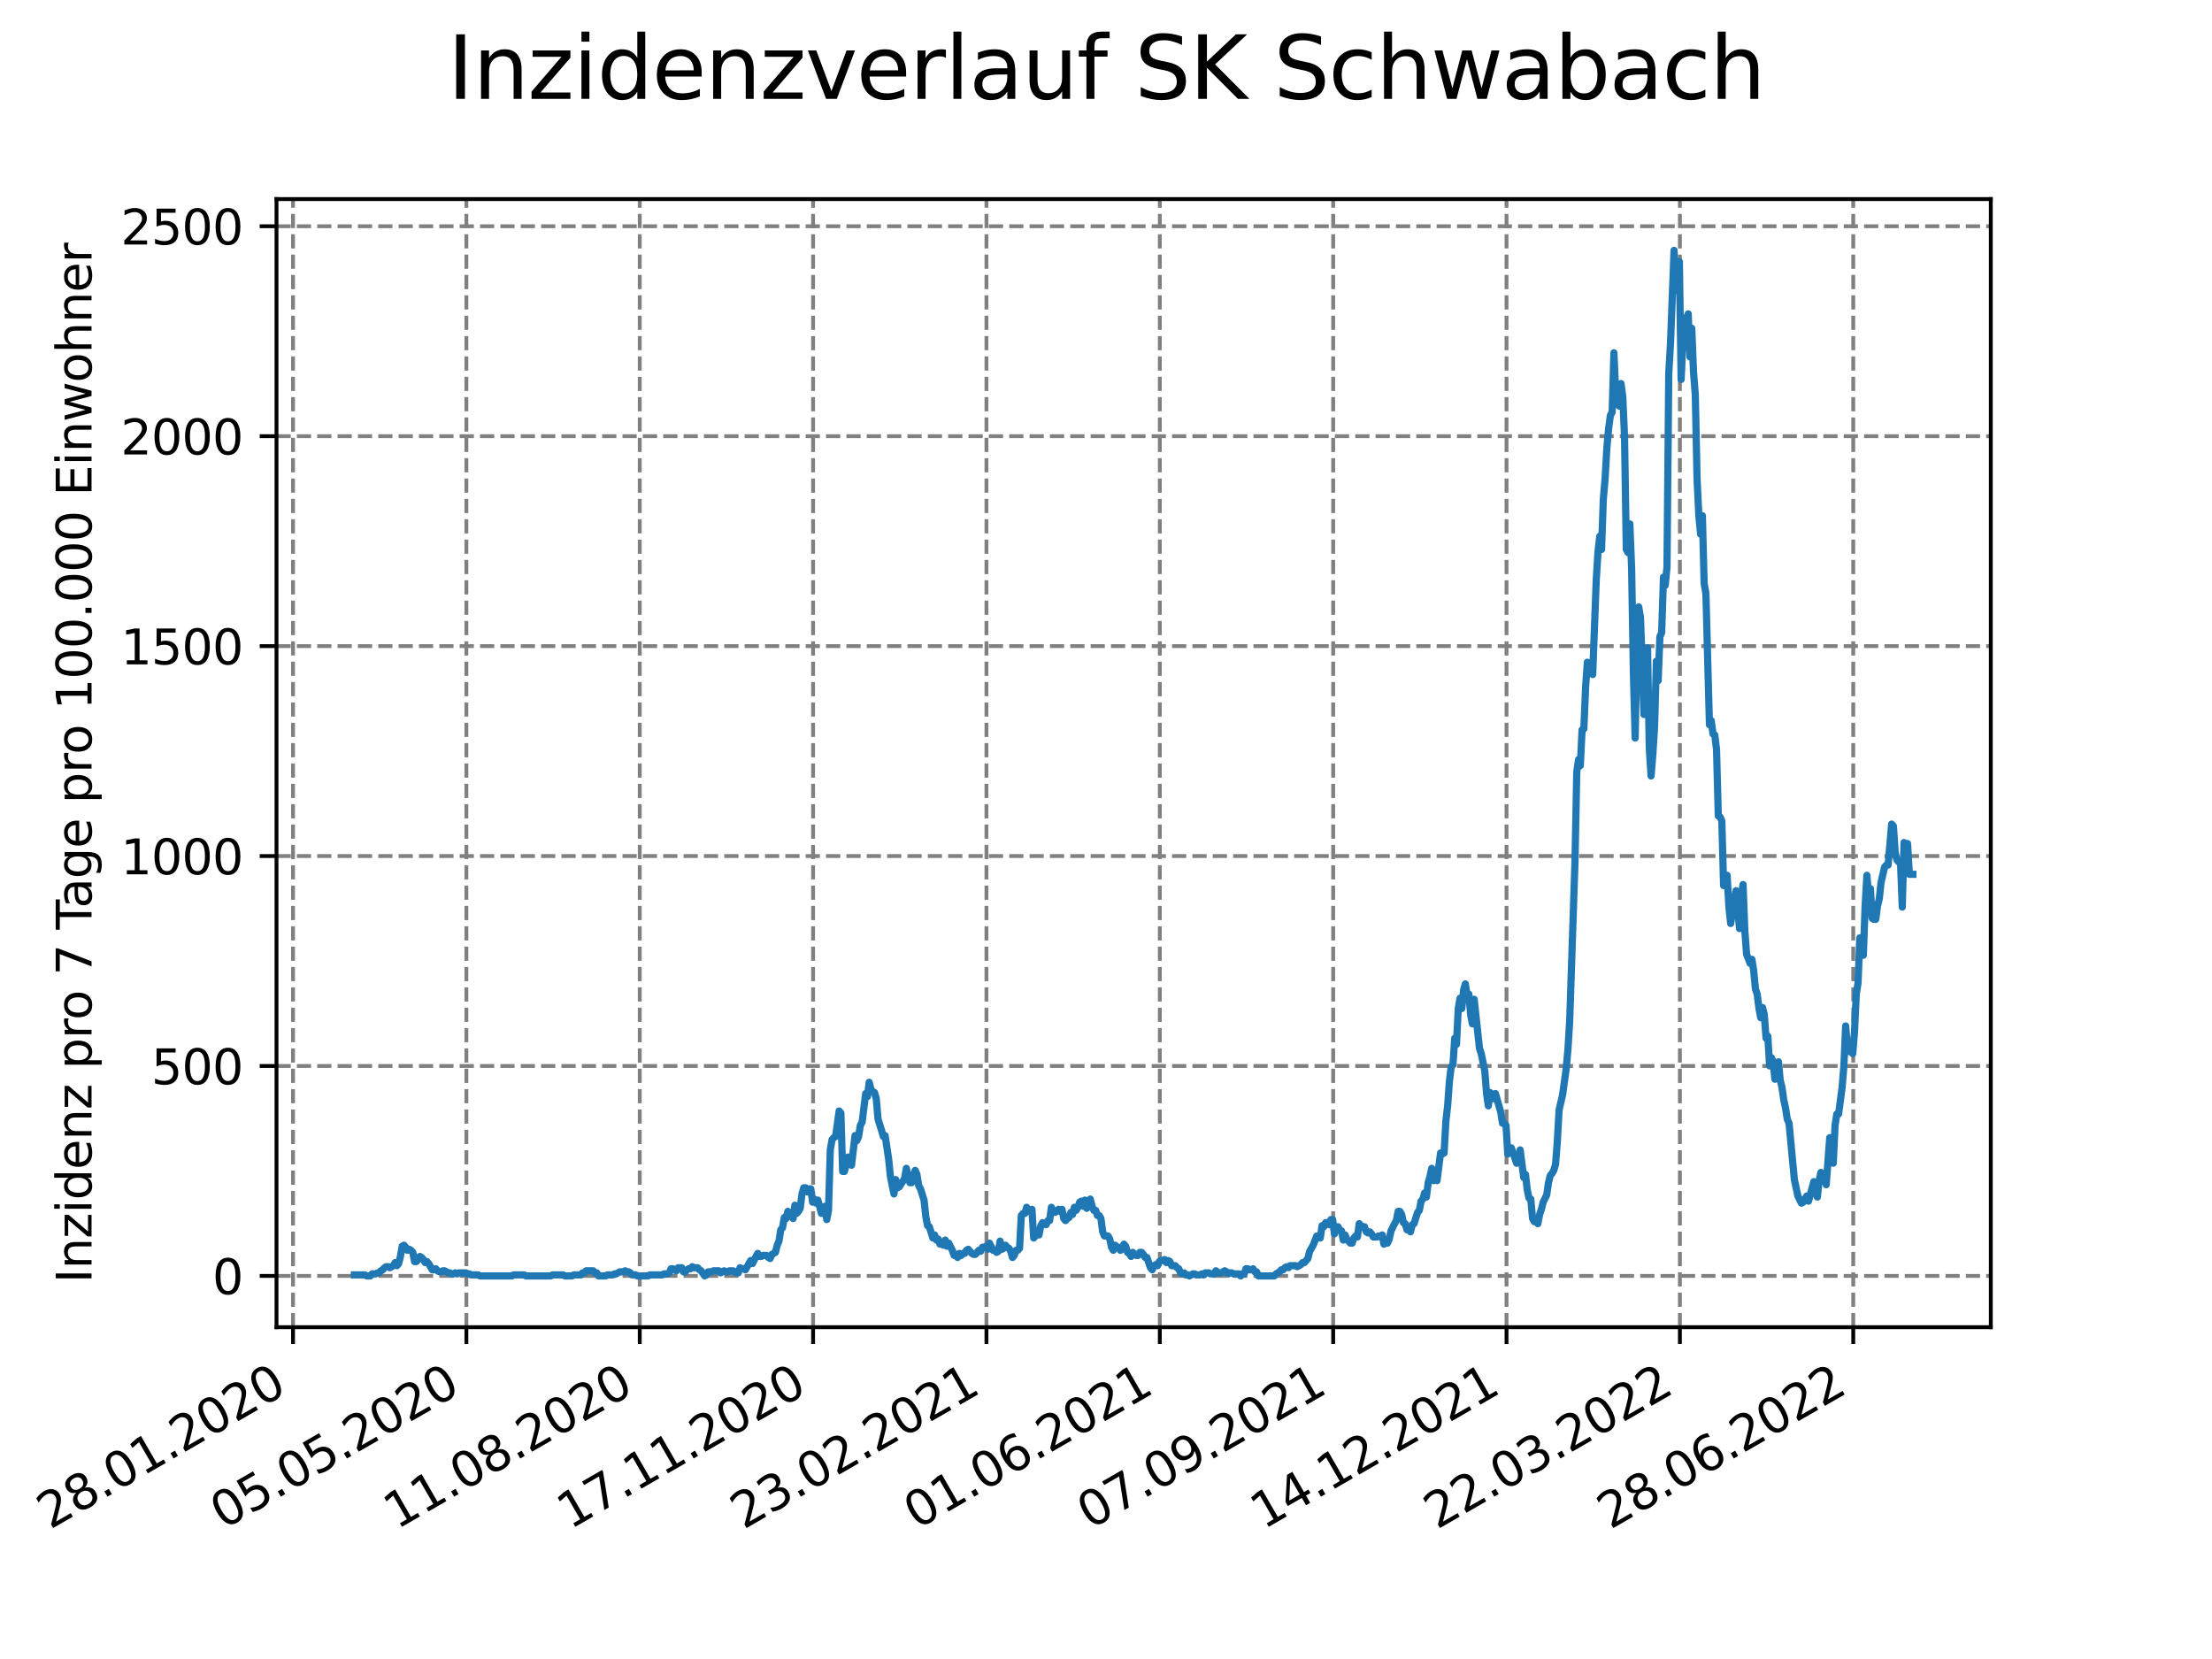 <?xml version="1.0" encoding="utf-8" standalone="no"?>
<!DOCTYPE svg PUBLIC "-//W3C//DTD SVG 1.1//EN"
  "http://www.w3.org/Graphics/SVG/1.1/DTD/svg11.dtd">
<svg xmlns:xlink="http://www.w3.org/1999/xlink" width="460.8pt" height="345.6pt" viewBox="0 0 460.8 345.6" xmlns="http://www.w3.org/2000/svg" version="1.1">
 <defs>
  <style type="text/css">*{stroke-linejoin: round; stroke-linecap: butt}</style>
 </defs>
 <g id="figure_1">
  <g id="patch_1">
   <path d="M 0 345.6 
L 460.8 345.6 
L 460.8 0 
L 0 0 
z
" style="fill: #ffffff"/>
  </g>
  <g id="axes_1">
   <g id="patch_2">
    <path d="M 57.6 276.48 
L 414.72 276.48 
L 414.72 41.472 
L 57.6 41.472 
z
" style="fill: #ffffff"/>
   </g>
   <g id="matplotlib.axis_1">
    <g id="xtick_1">
     <g id="line2d_1">
      <path d="M 61.042 276.48 
L 61.042 41.472 
" clip-path="url(#p83186f45bc)" style="fill: none; stroke-dasharray: 2.96,1.28; stroke-dashoffset: 0; stroke: #808080; stroke-width: 0.8"/>
     </g>
     <g id="line2d_2">
      <defs>
       <path id="m7fc2aa8544" d="M 0 0 
L 0 3.5 
" style="stroke: #000000; stroke-width: 0.8"/>
      </defs>
      <g>
       <use xlink:href="#m7fc2aa8544" x="61.042" y="276.48" style="stroke: #000000; stroke-width: 0.8"/>
      </g>
     </g>
     <g id="text_1">
      <!-- 28.01.2020 -->
      <g transform="translate(10.417 318.689)rotate(-30)scale(0.1 -0.1)">
       <defs>
        <path id="DejaVuSans-32" d="M 1228 531 
L 3431 531 
L 3431 0 
L 469 0 
L 469 531 
Q 828 903 1448 1529 
Q 2069 2156 2228 2338 
Q 2531 2678 2651 2914 
Q 2772 3150 2772 3378 
Q 2772 3750 2511 3984 
Q 2250 4219 1831 4219 
Q 1534 4219 1204 4116 
Q 875 4013 500 3803 
L 500 4441 
Q 881 4594 1212 4672 
Q 1544 4750 1819 4750 
Q 2544 4750 2975 4387 
Q 3406 4025 3406 3419 
Q 3406 3131 3298 2873 
Q 3191 2616 2906 2266 
Q 2828 2175 2409 1742 
Q 1991 1309 1228 531 
z
" transform="scale(0.016)"/>
        <path id="DejaVuSans-38" d="M 2034 2216 
Q 1584 2216 1326 1975 
Q 1069 1734 1069 1313 
Q 1069 891 1326 650 
Q 1584 409 2034 409 
Q 2484 409 2743 651 
Q 3003 894 3003 1313 
Q 3003 1734 2745 1975 
Q 2488 2216 2034 2216 
z
M 1403 2484 
Q 997 2584 770 2862 
Q 544 3141 544 3541 
Q 544 4100 942 4425 
Q 1341 4750 2034 4750 
Q 2731 4750 3128 4425 
Q 3525 4100 3525 3541 
Q 3525 3141 3298 2862 
Q 3072 2584 2669 2484 
Q 3125 2378 3379 2068 
Q 3634 1759 3634 1313 
Q 3634 634 3220 271 
Q 2806 -91 2034 -91 
Q 1263 -91 848 271 
Q 434 634 434 1313 
Q 434 1759 690 2068 
Q 947 2378 1403 2484 
z
M 1172 3481 
Q 1172 3119 1398 2916 
Q 1625 2713 2034 2713 
Q 2441 2713 2670 2916 
Q 2900 3119 2900 3481 
Q 2900 3844 2670 4047 
Q 2441 4250 2034 4250 
Q 1625 4250 1398 4047 
Q 1172 3844 1172 3481 
z
" transform="scale(0.016)"/>
        <path id="DejaVuSans-2e" d="M 684 794 
L 1344 794 
L 1344 0 
L 684 0 
L 684 794 
z
" transform="scale(0.016)"/>
        <path id="DejaVuSans-30" d="M 2034 4250 
Q 1547 4250 1301 3770 
Q 1056 3291 1056 2328 
Q 1056 1369 1301 889 
Q 1547 409 2034 409 
Q 2525 409 2770 889 
Q 3016 1369 3016 2328 
Q 3016 3291 2770 3770 
Q 2525 4250 2034 4250 
z
M 2034 4750 
Q 2819 4750 3233 4129 
Q 3647 3509 3647 2328 
Q 3647 1150 3233 529 
Q 2819 -91 2034 -91 
Q 1250 -91 836 529 
Q 422 1150 422 2328 
Q 422 3509 836 4129 
Q 1250 4750 2034 4750 
z
" transform="scale(0.016)"/>
        <path id="DejaVuSans-31" d="M 794 531 
L 1825 531 
L 1825 4091 
L 703 3866 
L 703 4441 
L 1819 4666 
L 2450 4666 
L 2450 531 
L 3481 531 
L 3481 0 
L 794 0 
L 794 531 
z
" transform="scale(0.016)"/>
       </defs>
       <use xlink:href="#DejaVuSans-32"/>
       <use xlink:href="#DejaVuSans-38" x="63.623"/>
       <use xlink:href="#DejaVuSans-2e" x="127.246"/>
       <use xlink:href="#DejaVuSans-30" x="159.033"/>
       <use xlink:href="#DejaVuSans-31" x="222.656"/>
       <use xlink:href="#DejaVuSans-2e" x="286.279"/>
       <use xlink:href="#DejaVuSans-32" x="318.066"/>
       <use xlink:href="#DejaVuSans-30" x="381.689"/>
       <use xlink:href="#DejaVuSans-32" x="445.312"/>
       <use xlink:href="#DejaVuSans-30" x="508.936"/>
      </g>
     </g>
    </g>
    <g id="xtick_2">
     <g id="line2d_3">
      <path d="M 97.156 276.48 
L 97.156 41.472 
" clip-path="url(#p83186f45bc)" style="fill: none; stroke-dasharray: 2.96,1.28; stroke-dashoffset: 0; stroke: #808080; stroke-width: 0.8"/>
     </g>
     <g id="line2d_4">
      <g>
       <use xlink:href="#m7fc2aa8544" x="97.156" y="276.48" style="stroke: #000000; stroke-width: 0.8"/>
      </g>
     </g>
     <g id="text_2">
      <!-- 05.05.2020 -->
      <g transform="translate(46.531 318.689)rotate(-30)scale(0.1 -0.1)">
       <defs>
        <path id="DejaVuSans-35" d="M 691 4666 
L 3169 4666 
L 3169 4134 
L 1269 4134 
L 1269 2991 
Q 1406 3038 1543 3061 
Q 1681 3084 1819 3084 
Q 2600 3084 3056 2656 
Q 3513 2228 3513 1497 
Q 3513 744 3044 326 
Q 2575 -91 1722 -91 
Q 1428 -91 1123 -41 
Q 819 9 494 109 
L 494 744 
Q 775 591 1075 516 
Q 1375 441 1709 441 
Q 2250 441 2565 725 
Q 2881 1009 2881 1497 
Q 2881 1984 2565 2268 
Q 2250 2553 1709 2553 
Q 1456 2553 1204 2497 
Q 953 2441 691 2322 
L 691 4666 
z
" transform="scale(0.016)"/>
       </defs>
       <use xlink:href="#DejaVuSans-30"/>
       <use xlink:href="#DejaVuSans-35" x="63.623"/>
       <use xlink:href="#DejaVuSans-2e" x="127.246"/>
       <use xlink:href="#DejaVuSans-30" x="159.033"/>
       <use xlink:href="#DejaVuSans-35" x="222.656"/>
       <use xlink:href="#DejaVuSans-2e" x="286.279"/>
       <use xlink:href="#DejaVuSans-32" x="318.066"/>
       <use xlink:href="#DejaVuSans-30" x="381.689"/>
       <use xlink:href="#DejaVuSans-32" x="445.312"/>
       <use xlink:href="#DejaVuSans-30" x="508.936"/>
      </g>
     </g>
    </g>
    <g id="xtick_3">
     <g id="line2d_5">
      <path d="M 133.27 276.48 
L 133.27 41.472 
" clip-path="url(#p83186f45bc)" style="fill: none; stroke-dasharray: 2.96,1.28; stroke-dashoffset: 0; stroke: #808080; stroke-width: 0.8"/>
     </g>
     <g id="line2d_6">
      <g>
       <use xlink:href="#m7fc2aa8544" x="133.27" y="276.48" style="stroke: #000000; stroke-width: 0.8"/>
      </g>
     </g>
     <g id="text_3">
      <!-- 11.08.2020 -->
      <g transform="translate(82.645 318.689)rotate(-30)scale(0.1 -0.1)">
       <use xlink:href="#DejaVuSans-31"/>
       <use xlink:href="#DejaVuSans-31" x="63.623"/>
       <use xlink:href="#DejaVuSans-2e" x="127.246"/>
       <use xlink:href="#DejaVuSans-30" x="159.033"/>
       <use xlink:href="#DejaVuSans-38" x="222.656"/>
       <use xlink:href="#DejaVuSans-2e" x="286.279"/>
       <use xlink:href="#DejaVuSans-32" x="318.066"/>
       <use xlink:href="#DejaVuSans-30" x="381.689"/>
       <use xlink:href="#DejaVuSans-32" x="445.312"/>
       <use xlink:href="#DejaVuSans-30" x="508.936"/>
      </g>
     </g>
    </g>
    <g id="xtick_4">
     <g id="line2d_7">
      <path d="M 169.383 276.48 
L 169.383 41.472 
" clip-path="url(#p83186f45bc)" style="fill: none; stroke-dasharray: 2.96,1.28; stroke-dashoffset: 0; stroke: #808080; stroke-width: 0.8"/>
     </g>
     <g id="line2d_8">
      <g>
       <use xlink:href="#m7fc2aa8544" x="169.383" y="276.48" style="stroke: #000000; stroke-width: 0.8"/>
      </g>
     </g>
     <g id="text_4">
      <!-- 17.11.2020 -->
      <g transform="translate(118.758 318.689)rotate(-30)scale(0.1 -0.1)">
       <defs>
        <path id="DejaVuSans-37" d="M 525 4666 
L 3525 4666 
L 3525 4397 
L 1831 0 
L 1172 0 
L 2766 4134 
L 525 4134 
L 525 4666 
z
" transform="scale(0.016)"/>
       </defs>
       <use xlink:href="#DejaVuSans-31"/>
       <use xlink:href="#DejaVuSans-37" x="63.623"/>
       <use xlink:href="#DejaVuSans-2e" x="127.246"/>
       <use xlink:href="#DejaVuSans-31" x="159.033"/>
       <use xlink:href="#DejaVuSans-31" x="222.656"/>
       <use xlink:href="#DejaVuSans-2e" x="286.279"/>
       <use xlink:href="#DejaVuSans-32" x="318.066"/>
       <use xlink:href="#DejaVuSans-30" x="381.689"/>
       <use xlink:href="#DejaVuSans-32" x="445.312"/>
       <use xlink:href="#DejaVuSans-30" x="508.936"/>
      </g>
     </g>
    </g>
    <g id="xtick_5">
     <g id="line2d_9">
      <path d="M 205.497 276.48 
L 205.497 41.472 
" clip-path="url(#p83186f45bc)" style="fill: none; stroke-dasharray: 2.96,1.28; stroke-dashoffset: 0; stroke: #808080; stroke-width: 0.8"/>
     </g>
     <g id="line2d_10">
      <g>
       <use xlink:href="#m7fc2aa8544" x="205.497" y="276.48" style="stroke: #000000; stroke-width: 0.8"/>
      </g>
     </g>
     <g id="text_5">
      <!-- 23.02.2021 -->
      <g transform="translate(154.872 318.689)rotate(-30)scale(0.1 -0.1)">
       <defs>
        <path id="DejaVuSans-33" d="M 2597 2516 
Q 3050 2419 3304 2112 
Q 3559 1806 3559 1356 
Q 3559 666 3084 287 
Q 2609 -91 1734 -91 
Q 1441 -91 1130 -33 
Q 819 25 488 141 
L 488 750 
Q 750 597 1062 519 
Q 1375 441 1716 441 
Q 2309 441 2620 675 
Q 2931 909 2931 1356 
Q 2931 1769 2642 2001 
Q 2353 2234 1838 2234 
L 1294 2234 
L 1294 2753 
L 1863 2753 
Q 2328 2753 2575 2939 
Q 2822 3125 2822 3475 
Q 2822 3834 2567 4026 
Q 2313 4219 1838 4219 
Q 1578 4219 1281 4162 
Q 984 4106 628 3988 
L 628 4550 
Q 988 4650 1302 4700 
Q 1616 4750 1894 4750 
Q 2613 4750 3031 4423 
Q 3450 4097 3450 3541 
Q 3450 3153 3228 2886 
Q 3006 2619 2597 2516 
z
" transform="scale(0.016)"/>
       </defs>
       <use xlink:href="#DejaVuSans-32"/>
       <use xlink:href="#DejaVuSans-33" x="63.623"/>
       <use xlink:href="#DejaVuSans-2e" x="127.246"/>
       <use xlink:href="#DejaVuSans-30" x="159.033"/>
       <use xlink:href="#DejaVuSans-32" x="222.656"/>
       <use xlink:href="#DejaVuSans-2e" x="286.279"/>
       <use xlink:href="#DejaVuSans-32" x="318.066"/>
       <use xlink:href="#DejaVuSans-30" x="381.689"/>
       <use xlink:href="#DejaVuSans-32" x="445.312"/>
       <use xlink:href="#DejaVuSans-31" x="508.936"/>
      </g>
     </g>
    </g>
    <g id="xtick_6">
     <g id="line2d_11">
      <path d="M 241.611 276.48 
L 241.611 41.472 
" clip-path="url(#p83186f45bc)" style="fill: none; stroke-dasharray: 2.96,1.28; stroke-dashoffset: 0; stroke: #808080; stroke-width: 0.8"/>
     </g>
     <g id="line2d_12">
      <g>
       <use xlink:href="#m7fc2aa8544" x="241.611" y="276.48" style="stroke: #000000; stroke-width: 0.8"/>
      </g>
     </g>
     <g id="text_6">
      <!-- 01.06.2021 -->
      <g transform="translate(190.986 318.689)rotate(-30)scale(0.1 -0.1)">
       <defs>
        <path id="DejaVuSans-36" d="M 2113 2584 
Q 1688 2584 1439 2293 
Q 1191 2003 1191 1497 
Q 1191 994 1439 701 
Q 1688 409 2113 409 
Q 2538 409 2786 701 
Q 3034 994 3034 1497 
Q 3034 2003 2786 2293 
Q 2538 2584 2113 2584 
z
M 3366 4563 
L 3366 3988 
Q 3128 4100 2886 4159 
Q 2644 4219 2406 4219 
Q 1781 4219 1451 3797 
Q 1122 3375 1075 2522 
Q 1259 2794 1537 2939 
Q 1816 3084 2150 3084 
Q 2853 3084 3261 2657 
Q 3669 2231 3669 1497 
Q 3669 778 3244 343 
Q 2819 -91 2113 -91 
Q 1303 -91 875 529 
Q 447 1150 447 2328 
Q 447 3434 972 4092 
Q 1497 4750 2381 4750 
Q 2619 4750 2861 4703 
Q 3103 4656 3366 4563 
z
" transform="scale(0.016)"/>
       </defs>
       <use xlink:href="#DejaVuSans-30"/>
       <use xlink:href="#DejaVuSans-31" x="63.623"/>
       <use xlink:href="#DejaVuSans-2e" x="127.246"/>
       <use xlink:href="#DejaVuSans-30" x="159.033"/>
       <use xlink:href="#DejaVuSans-36" x="222.656"/>
       <use xlink:href="#DejaVuSans-2e" x="286.279"/>
       <use xlink:href="#DejaVuSans-32" x="318.066"/>
       <use xlink:href="#DejaVuSans-30" x="381.689"/>
       <use xlink:href="#DejaVuSans-32" x="445.312"/>
       <use xlink:href="#DejaVuSans-31" x="508.936"/>
      </g>
     </g>
    </g>
    <g id="xtick_7">
     <g id="line2d_13">
      <path d="M 277.725 276.48 
L 277.725 41.472 
" clip-path="url(#p83186f45bc)" style="fill: none; stroke-dasharray: 2.96,1.28; stroke-dashoffset: 0; stroke: #808080; stroke-width: 0.8"/>
     </g>
     <g id="line2d_14">
      <g>
       <use xlink:href="#m7fc2aa8544" x="277.725" y="276.48" style="stroke: #000000; stroke-width: 0.8"/>
      </g>
     </g>
     <g id="text_7">
      <!-- 07.09.2021 -->
      <g transform="translate(227.099 318.689)rotate(-30)scale(0.1 -0.1)">
       <defs>
        <path id="DejaVuSans-39" d="M 703 97 
L 703 672 
Q 941 559 1184 500 
Q 1428 441 1663 441 
Q 2288 441 2617 861 
Q 2947 1281 2994 2138 
Q 2813 1869 2534 1725 
Q 2256 1581 1919 1581 
Q 1219 1581 811 2004 
Q 403 2428 403 3163 
Q 403 3881 828 4315 
Q 1253 4750 1959 4750 
Q 2769 4750 3195 4129 
Q 3622 3509 3622 2328 
Q 3622 1225 3098 567 
Q 2575 -91 1691 -91 
Q 1453 -91 1209 -44 
Q 966 3 703 97 
z
M 1959 2075 
Q 2384 2075 2632 2365 
Q 2881 2656 2881 3163 
Q 2881 3666 2632 3958 
Q 2384 4250 1959 4250 
Q 1534 4250 1286 3958 
Q 1038 3666 1038 3163 
Q 1038 2656 1286 2365 
Q 1534 2075 1959 2075 
z
" transform="scale(0.016)"/>
       </defs>
       <use xlink:href="#DejaVuSans-30"/>
       <use xlink:href="#DejaVuSans-37" x="63.623"/>
       <use xlink:href="#DejaVuSans-2e" x="127.246"/>
       <use xlink:href="#DejaVuSans-30" x="159.033"/>
       <use xlink:href="#DejaVuSans-39" x="222.656"/>
       <use xlink:href="#DejaVuSans-2e" x="286.279"/>
       <use xlink:href="#DejaVuSans-32" x="318.066"/>
       <use xlink:href="#DejaVuSans-30" x="381.689"/>
       <use xlink:href="#DejaVuSans-32" x="445.312"/>
       <use xlink:href="#DejaVuSans-31" x="508.936"/>
      </g>
     </g>
    </g>
    <g id="xtick_8">
     <g id="line2d_15">
      <path d="M 313.838 276.48 
L 313.838 41.472 
" clip-path="url(#p83186f45bc)" style="fill: none; stroke-dasharray: 2.96,1.28; stroke-dashoffset: 0; stroke: #808080; stroke-width: 0.8"/>
     </g>
     <g id="line2d_16">
      <g>
       <use xlink:href="#m7fc2aa8544" x="313.838" y="276.48" style="stroke: #000000; stroke-width: 0.8"/>
      </g>
     </g>
     <g id="text_8">
      <!-- 14.12.2021 -->
      <g transform="translate(263.213 318.689)rotate(-30)scale(0.1 -0.1)">
       <defs>
        <path id="DejaVuSans-34" d="M 2419 4116 
L 825 1625 
L 2419 1625 
L 2419 4116 
z
M 2253 4666 
L 3047 4666 
L 3047 1625 
L 3713 1625 
L 3713 1100 
L 3047 1100 
L 3047 0 
L 2419 0 
L 2419 1100 
L 313 1100 
L 313 1709 
L 2253 4666 
z
" transform="scale(0.016)"/>
       </defs>
       <use xlink:href="#DejaVuSans-31"/>
       <use xlink:href="#DejaVuSans-34" x="63.623"/>
       <use xlink:href="#DejaVuSans-2e" x="127.246"/>
       <use xlink:href="#DejaVuSans-31" x="159.033"/>
       <use xlink:href="#DejaVuSans-32" x="222.656"/>
       <use xlink:href="#DejaVuSans-2e" x="286.279"/>
       <use xlink:href="#DejaVuSans-32" x="318.066"/>
       <use xlink:href="#DejaVuSans-30" x="381.689"/>
       <use xlink:href="#DejaVuSans-32" x="445.312"/>
       <use xlink:href="#DejaVuSans-31" x="508.936"/>
      </g>
     </g>
    </g>
    <g id="xtick_9">
     <g id="line2d_17">
      <path d="M 349.952 276.48 
L 349.952 41.472 
" clip-path="url(#p83186f45bc)" style="fill: none; stroke-dasharray: 2.96,1.28; stroke-dashoffset: 0; stroke: #808080; stroke-width: 0.8"/>
     </g>
     <g id="line2d_18">
      <g>
       <use xlink:href="#m7fc2aa8544" x="349.952" y="276.48" style="stroke: #000000; stroke-width: 0.8"/>
      </g>
     </g>
     <g id="text_9">
      <!-- 22.03.2022 -->
      <g transform="translate(299.327 318.689)rotate(-30)scale(0.1 -0.1)">
       <use xlink:href="#DejaVuSans-32"/>
       <use xlink:href="#DejaVuSans-32" x="63.623"/>
       <use xlink:href="#DejaVuSans-2e" x="127.246"/>
       <use xlink:href="#DejaVuSans-30" x="159.033"/>
       <use xlink:href="#DejaVuSans-33" x="222.656"/>
       <use xlink:href="#DejaVuSans-2e" x="286.279"/>
       <use xlink:href="#DejaVuSans-32" x="318.066"/>
       <use xlink:href="#DejaVuSans-30" x="381.689"/>
       <use xlink:href="#DejaVuSans-32" x="445.312"/>
       <use xlink:href="#DejaVuSans-32" x="508.936"/>
      </g>
     </g>
    </g>
    <g id="xtick_10">
     <g id="line2d_19">
      <path d="M 386.066 276.48 
L 386.066 41.472 
" clip-path="url(#p83186f45bc)" style="fill: none; stroke-dasharray: 2.96,1.28; stroke-dashoffset: 0; stroke: #808080; stroke-width: 0.8"/>
     </g>
     <g id="line2d_20">
      <g>
       <use xlink:href="#m7fc2aa8544" x="386.066" y="276.48" style="stroke: #000000; stroke-width: 0.8"/>
      </g>
     </g>
     <g id="text_10">
      <!-- 28.06.2022 -->
      <g transform="translate(335.44 318.689)rotate(-30)scale(0.1 -0.1)">
       <use xlink:href="#DejaVuSans-32"/>
       <use xlink:href="#DejaVuSans-38" x="63.623"/>
       <use xlink:href="#DejaVuSans-2e" x="127.246"/>
       <use xlink:href="#DejaVuSans-30" x="159.033"/>
       <use xlink:href="#DejaVuSans-36" x="222.656"/>
       <use xlink:href="#DejaVuSans-2e" x="286.279"/>
       <use xlink:href="#DejaVuSans-32" x="318.066"/>
       <use xlink:href="#DejaVuSans-30" x="381.689"/>
       <use xlink:href="#DejaVuSans-32" x="445.312"/>
       <use xlink:href="#DejaVuSans-32" x="508.936"/>
      </g>
     </g>
    </g>
   </g>
   <g id="matplotlib.axis_2">
    <g id="ytick_1">
     <g id="line2d_21">
      <path d="M 57.6 265.798 
L 414.72 265.798 
" clip-path="url(#p83186f45bc)" style="fill: none; stroke-dasharray: 2.96,1.28; stroke-dashoffset: 0; stroke: #808080; stroke-width: 0.8"/>
     </g>
     <g id="line2d_22">
      <defs>
       <path id="m0f52355257" d="M 0 0 
L -3.5 0 
" style="stroke: #000000; stroke-width: 0.8"/>
      </defs>
      <g>
       <use xlink:href="#m0f52355257" x="57.6" y="265.798" style="stroke: #000000; stroke-width: 0.8"/>
      </g>
     </g>
     <g id="text_11">
      <!-- 0 -->
      <g transform="translate(44.237 269.597)scale(0.1 -0.1)">
       <use xlink:href="#DejaVuSans-30"/>
      </g>
     </g>
    </g>
    <g id="ytick_2">
     <g id="line2d_23">
      <path d="M 57.6 222.065 
L 414.72 222.065 
" clip-path="url(#p83186f45bc)" style="fill: none; stroke-dasharray: 2.96,1.28; stroke-dashoffset: 0; stroke: #808080; stroke-width: 0.8"/>
     </g>
     <g id="line2d_24">
      <g>
       <use xlink:href="#m0f52355257" x="57.6" y="222.065" style="stroke: #000000; stroke-width: 0.8"/>
      </g>
     </g>
     <g id="text_12">
      <!-- 500 -->
      <g transform="translate(31.512 225.864)scale(0.1 -0.1)">
       <use xlink:href="#DejaVuSans-35"/>
       <use xlink:href="#DejaVuSans-30" x="63.623"/>
       <use xlink:href="#DejaVuSans-30" x="127.246"/>
      </g>
     </g>
    </g>
    <g id="ytick_3">
     <g id="line2d_25">
      <path d="M 57.6 178.332 
L 414.72 178.332 
" clip-path="url(#p83186f45bc)" style="fill: none; stroke-dasharray: 2.96,1.28; stroke-dashoffset: 0; stroke: #808080; stroke-width: 0.8"/>
     </g>
     <g id="line2d_26">
      <g>
       <use xlink:href="#m0f52355257" x="57.6" y="178.332" style="stroke: #000000; stroke-width: 0.8"/>
      </g>
     </g>
     <g id="text_13">
      <!-- 1000 -->
      <g transform="translate(25.15 182.131)scale(0.1 -0.1)">
       <use xlink:href="#DejaVuSans-31"/>
       <use xlink:href="#DejaVuSans-30" x="63.623"/>
       <use xlink:href="#DejaVuSans-30" x="127.246"/>
       <use xlink:href="#DejaVuSans-30" x="190.869"/>
      </g>
     </g>
    </g>
    <g id="ytick_4">
     <g id="line2d_27">
      <path d="M 57.6 134.599 
L 414.72 134.599 
" clip-path="url(#p83186f45bc)" style="fill: none; stroke-dasharray: 2.96,1.28; stroke-dashoffset: 0; stroke: #808080; stroke-width: 0.8"/>
     </g>
     <g id="line2d_28">
      <g>
       <use xlink:href="#m0f52355257" x="57.6" y="134.599" style="stroke: #000000; stroke-width: 0.8"/>
      </g>
     </g>
     <g id="text_14">
      <!-- 1500 -->
      <g transform="translate(25.15 138.398)scale(0.1 -0.1)">
       <use xlink:href="#DejaVuSans-31"/>
       <use xlink:href="#DejaVuSans-35" x="63.623"/>
       <use xlink:href="#DejaVuSans-30" x="127.246"/>
       <use xlink:href="#DejaVuSans-30" x="190.869"/>
      </g>
     </g>
    </g>
    <g id="ytick_5">
     <g id="line2d_29">
      <path d="M 57.6 90.866 
L 414.72 90.866 
" clip-path="url(#p83186f45bc)" style="fill: none; stroke-dasharray: 2.96,1.28; stroke-dashoffset: 0; stroke: #808080; stroke-width: 0.8"/>
     </g>
     <g id="line2d_30">
      <g>
       <use xlink:href="#m0f52355257" x="57.6" y="90.866" style="stroke: #000000; stroke-width: 0.8"/>
      </g>
     </g>
     <g id="text_15">
      <!-- 2000 -->
      <g transform="translate(25.15 94.665)scale(0.1 -0.1)">
       <use xlink:href="#DejaVuSans-32"/>
       <use xlink:href="#DejaVuSans-30" x="63.623"/>
       <use xlink:href="#DejaVuSans-30" x="127.246"/>
       <use xlink:href="#DejaVuSans-30" x="190.869"/>
      </g>
     </g>
    </g>
    <g id="ytick_6">
     <g id="line2d_31">
      <path d="M 57.6 47.133 
L 414.72 47.133 
" clip-path="url(#p83186f45bc)" style="fill: none; stroke-dasharray: 2.96,1.28; stroke-dashoffset: 0; stroke: #808080; stroke-width: 0.8"/>
     </g>
     <g id="line2d_32">
      <g>
       <use xlink:href="#m0f52355257" x="57.6" y="47.133" style="stroke: #000000; stroke-width: 0.8"/>
      </g>
     </g>
     <g id="text_16">
      <!-- 2500 -->
      <g transform="translate(25.15 50.932)scale(0.1 -0.1)">
       <use xlink:href="#DejaVuSans-32"/>
       <use xlink:href="#DejaVuSans-35" x="63.623"/>
       <use xlink:href="#DejaVuSans-30" x="127.246"/>
       <use xlink:href="#DejaVuSans-30" x="190.869"/>
      </g>
     </g>
    </g>
    <g id="text_17">
     <!-- Inzidenz pro 7 Tage pro 100.000 Einwohner -->
     <g transform="translate(19.07 267.301)rotate(-90)scale(0.1 -0.1)">
      <defs>
       <path id="DejaVuSans-49" d="M 628 4666 
L 1259 4666 
L 1259 0 
L 628 0 
L 628 4666 
z
" transform="scale(0.016)"/>
       <path id="DejaVuSans-6e" d="M 3513 2113 
L 3513 0 
L 2938 0 
L 2938 2094 
Q 2938 2591 2744 2837 
Q 2550 3084 2163 3084 
Q 1697 3084 1428 2787 
Q 1159 2491 1159 1978 
L 1159 0 
L 581 0 
L 581 3500 
L 1159 3500 
L 1159 2956 
Q 1366 3272 1645 3428 
Q 1925 3584 2291 3584 
Q 2894 3584 3203 3211 
Q 3513 2838 3513 2113 
z
" transform="scale(0.016)"/>
       <path id="DejaVuSans-7a" d="M 353 3500 
L 3084 3500 
L 3084 2975 
L 922 459 
L 3084 459 
L 3084 0 
L 275 0 
L 275 525 
L 2438 3041 
L 353 3041 
L 353 3500 
z
" transform="scale(0.016)"/>
       <path id="DejaVuSans-69" d="M 603 3500 
L 1178 3500 
L 1178 0 
L 603 0 
L 603 3500 
z
M 603 4863 
L 1178 4863 
L 1178 4134 
L 603 4134 
L 603 4863 
z
" transform="scale(0.016)"/>
       <path id="DejaVuSans-64" d="M 2906 2969 
L 2906 4863 
L 3481 4863 
L 3481 0 
L 2906 0 
L 2906 525 
Q 2725 213 2448 61 
Q 2172 -91 1784 -91 
Q 1150 -91 751 415 
Q 353 922 353 1747 
Q 353 2572 751 3078 
Q 1150 3584 1784 3584 
Q 2172 3584 2448 3432 
Q 2725 3281 2906 2969 
z
M 947 1747 
Q 947 1113 1208 752 
Q 1469 391 1925 391 
Q 2381 391 2643 752 
Q 2906 1113 2906 1747 
Q 2906 2381 2643 2742 
Q 2381 3103 1925 3103 
Q 1469 3103 1208 2742 
Q 947 2381 947 1747 
z
" transform="scale(0.016)"/>
       <path id="DejaVuSans-65" d="M 3597 1894 
L 3597 1613 
L 953 1613 
Q 991 1019 1311 708 
Q 1631 397 2203 397 
Q 2534 397 2845 478 
Q 3156 559 3463 722 
L 3463 178 
Q 3153 47 2828 -22 
Q 2503 -91 2169 -91 
Q 1331 -91 842 396 
Q 353 884 353 1716 
Q 353 2575 817 3079 
Q 1281 3584 2069 3584 
Q 2775 3584 3186 3129 
Q 3597 2675 3597 1894 
z
M 3022 2063 
Q 3016 2534 2758 2815 
Q 2500 3097 2075 3097 
Q 1594 3097 1305 2825 
Q 1016 2553 972 2059 
L 3022 2063 
z
" transform="scale(0.016)"/>
       <path id="DejaVuSans-20" transform="scale(0.016)"/>
       <path id="DejaVuSans-70" d="M 1159 525 
L 1159 -1331 
L 581 -1331 
L 581 3500 
L 1159 3500 
L 1159 2969 
Q 1341 3281 1617 3432 
Q 1894 3584 2278 3584 
Q 2916 3584 3314 3078 
Q 3713 2572 3713 1747 
Q 3713 922 3314 415 
Q 2916 -91 2278 -91 
Q 1894 -91 1617 61 
Q 1341 213 1159 525 
z
M 3116 1747 
Q 3116 2381 2855 2742 
Q 2594 3103 2138 3103 
Q 1681 3103 1420 2742 
Q 1159 2381 1159 1747 
Q 1159 1113 1420 752 
Q 1681 391 2138 391 
Q 2594 391 2855 752 
Q 3116 1113 3116 1747 
z
" transform="scale(0.016)"/>
       <path id="DejaVuSans-72" d="M 2631 2963 
Q 2534 3019 2420 3045 
Q 2306 3072 2169 3072 
Q 1681 3072 1420 2755 
Q 1159 2438 1159 1844 
L 1159 0 
L 581 0 
L 581 3500 
L 1159 3500 
L 1159 2956 
Q 1341 3275 1631 3429 
Q 1922 3584 2338 3584 
Q 2397 3584 2469 3576 
Q 2541 3569 2628 3553 
L 2631 2963 
z
" transform="scale(0.016)"/>
       <path id="DejaVuSans-6f" d="M 1959 3097 
Q 1497 3097 1228 2736 
Q 959 2375 959 1747 
Q 959 1119 1226 758 
Q 1494 397 1959 397 
Q 2419 397 2687 759 
Q 2956 1122 2956 1747 
Q 2956 2369 2687 2733 
Q 2419 3097 1959 3097 
z
M 1959 3584 
Q 2709 3584 3137 3096 
Q 3566 2609 3566 1747 
Q 3566 888 3137 398 
Q 2709 -91 1959 -91 
Q 1206 -91 779 398 
Q 353 888 353 1747 
Q 353 2609 779 3096 
Q 1206 3584 1959 3584 
z
" transform="scale(0.016)"/>
       <path id="DejaVuSans-54" d="M -19 4666 
L 3928 4666 
L 3928 4134 
L 2272 4134 
L 2272 0 
L 1638 0 
L 1638 4134 
L -19 4134 
L -19 4666 
z
" transform="scale(0.016)"/>
       <path id="DejaVuSans-61" d="M 2194 1759 
Q 1497 1759 1228 1600 
Q 959 1441 959 1056 
Q 959 750 1161 570 
Q 1363 391 1709 391 
Q 2188 391 2477 730 
Q 2766 1069 2766 1631 
L 2766 1759 
L 2194 1759 
z
M 3341 1997 
L 3341 0 
L 2766 0 
L 2766 531 
Q 2569 213 2275 61 
Q 1981 -91 1556 -91 
Q 1019 -91 701 211 
Q 384 513 384 1019 
Q 384 1609 779 1909 
Q 1175 2209 1959 2209 
L 2766 2209 
L 2766 2266 
Q 2766 2663 2505 2880 
Q 2244 3097 1772 3097 
Q 1472 3097 1187 3025 
Q 903 2953 641 2809 
L 641 3341 
Q 956 3463 1253 3523 
Q 1550 3584 1831 3584 
Q 2591 3584 2966 3190 
Q 3341 2797 3341 1997 
z
" transform="scale(0.016)"/>
       <path id="DejaVuSans-67" d="M 2906 1791 
Q 2906 2416 2648 2759 
Q 2391 3103 1925 3103 
Q 1463 3103 1205 2759 
Q 947 2416 947 1791 
Q 947 1169 1205 825 
Q 1463 481 1925 481 
Q 2391 481 2648 825 
Q 2906 1169 2906 1791 
z
M 3481 434 
Q 3481 -459 3084 -895 
Q 2688 -1331 1869 -1331 
Q 1566 -1331 1297 -1286 
Q 1028 -1241 775 -1147 
L 775 -588 
Q 1028 -725 1275 -790 
Q 1522 -856 1778 -856 
Q 2344 -856 2625 -561 
Q 2906 -266 2906 331 
L 2906 616 
Q 2728 306 2450 153 
Q 2172 0 1784 0 
Q 1141 0 747 490 
Q 353 981 353 1791 
Q 353 2603 747 3093 
Q 1141 3584 1784 3584 
Q 2172 3584 2450 3431 
Q 2728 3278 2906 2969 
L 2906 3500 
L 3481 3500 
L 3481 434 
z
" transform="scale(0.016)"/>
       <path id="DejaVuSans-45" d="M 628 4666 
L 3578 4666 
L 3578 4134 
L 1259 4134 
L 1259 2753 
L 3481 2753 
L 3481 2222 
L 1259 2222 
L 1259 531 
L 3634 531 
L 3634 0 
L 628 0 
L 628 4666 
z
" transform="scale(0.016)"/>
       <path id="DejaVuSans-77" d="M 269 3500 
L 844 3500 
L 1563 769 
L 2278 3500 
L 2956 3500 
L 3675 769 
L 4391 3500 
L 4966 3500 
L 4050 0 
L 3372 0 
L 2619 2869 
L 1863 0 
L 1184 0 
L 269 3500 
z
" transform="scale(0.016)"/>
       <path id="DejaVuSans-68" d="M 3513 2113 
L 3513 0 
L 2938 0 
L 2938 2094 
Q 2938 2591 2744 2837 
Q 2550 3084 2163 3084 
Q 1697 3084 1428 2787 
Q 1159 2491 1159 1978 
L 1159 0 
L 581 0 
L 581 4863 
L 1159 4863 
L 1159 2956 
Q 1366 3272 1645 3428 
Q 1925 3584 2291 3584 
Q 2894 3584 3203 3211 
Q 3513 2838 3513 2113 
z
" transform="scale(0.016)"/>
      </defs>
      <use xlink:href="#DejaVuSans-49"/>
      <use xlink:href="#DejaVuSans-6e" x="29.492"/>
      <use xlink:href="#DejaVuSans-7a" x="92.871"/>
      <use xlink:href="#DejaVuSans-69" x="145.361"/>
      <use xlink:href="#DejaVuSans-64" x="173.145"/>
      <use xlink:href="#DejaVuSans-65" x="236.621"/>
      <use xlink:href="#DejaVuSans-6e" x="298.145"/>
      <use xlink:href="#DejaVuSans-7a" x="361.523"/>
      <use xlink:href="#DejaVuSans-20" x="414.014"/>
      <use xlink:href="#DejaVuSans-70" x="445.801"/>
      <use xlink:href="#DejaVuSans-72" x="509.277"/>
      <use xlink:href="#DejaVuSans-6f" x="548.141"/>
      <use xlink:href="#DejaVuSans-20" x="609.322"/>
      <use xlink:href="#DejaVuSans-37" x="641.109"/>
      <use xlink:href="#DejaVuSans-20" x="704.732"/>
      <use xlink:href="#DejaVuSans-54" x="736.52"/>
      <use xlink:href="#DejaVuSans-61" x="781.104"/>
      <use xlink:href="#DejaVuSans-67" x="842.383"/>
      <use xlink:href="#DejaVuSans-65" x="905.859"/>
      <use xlink:href="#DejaVuSans-20" x="967.383"/>
      <use xlink:href="#DejaVuSans-70" x="999.17"/>
      <use xlink:href="#DejaVuSans-72" x="1062.646"/>
      <use xlink:href="#DejaVuSans-6f" x="1101.51"/>
      <use xlink:href="#DejaVuSans-20" x="1162.691"/>
      <use xlink:href="#DejaVuSans-31" x="1194.479"/>
      <use xlink:href="#DejaVuSans-30" x="1258.102"/>
      <use xlink:href="#DejaVuSans-30" x="1321.725"/>
      <use xlink:href="#DejaVuSans-2e" x="1385.348"/>
      <use xlink:href="#DejaVuSans-30" x="1417.135"/>
      <use xlink:href="#DejaVuSans-30" x="1480.758"/>
      <use xlink:href="#DejaVuSans-30" x="1544.381"/>
      <use xlink:href="#DejaVuSans-20" x="1608.004"/>
      <use xlink:href="#DejaVuSans-45" x="1639.791"/>
      <use xlink:href="#DejaVuSans-69" x="1702.975"/>
      <use xlink:href="#DejaVuSans-6e" x="1730.758"/>
      <use xlink:href="#DejaVuSans-77" x="1794.137"/>
      <use xlink:href="#DejaVuSans-6f" x="1875.924"/>
      <use xlink:href="#DejaVuSans-68" x="1937.105"/>
      <use xlink:href="#DejaVuSans-6e" x="2000.484"/>
      <use xlink:href="#DejaVuSans-65" x="2063.863"/>
      <use xlink:href="#DejaVuSans-72" x="2125.387"/>
     </g>
    </g>
   </g>
   <g id="line2d_33">
    <path d="M 73.833 265.584 
L 76.044 265.584 
L 76.412 265.798 
L 77.149 265.798 
L 77.518 265.371 
L 78.255 265.371 
L 78.623 265.158 
L 78.992 265.158 
L 79.36 264.731 
L 79.729 264.517 
L 80.097 264.09 
L 80.466 263.877 
L 80.834 263.877 
L 81.203 264.09 
L 81.94 263.664 
L 82.308 263.023 
L 82.677 263.664 
L 83.045 263.237 
L 83.414 261.743 
L 83.782 259.608 
L 84.151 259.395 
L 84.519 259.822 
L 84.888 260.462 
L 85.256 260.249 
L 85.625 260.462 
L 85.993 260.889 
L 86.362 262.81 
L 86.73 262.81 
L 87.099 262.383 
L 87.467 261.743 
L 87.836 261.956 
L 88.204 262.383 
L 88.573 263.023 
L 88.942 262.81 
L 89.31 263.237 
L 90.047 264.517 
L 90.416 264.517 
L 90.784 264.304 
L 91.153 264.731 
L 91.521 264.944 
L 91.89 264.944 
L 92.258 264.731 
L 92.627 264.731 
L 93.364 265.158 
L 93.732 265.158 
L 94.101 265.371 
L 94.469 265.371 
L 94.838 265.158 
L 95.206 265.371 
L 95.575 265.158 
L 97.049 265.158 
L 97.417 265.371 
L 97.786 265.371 
L 98.154 265.584 
L 99.628 265.584 
L 99.997 265.798 
L 106.63 265.798 
L 106.998 265.584 
L 109.209 265.584 
L 109.578 265.798 
L 114.737 265.798 
L 115.105 265.584 
L 117.317 265.584 
L 117.685 265.798 
L 119.159 265.798 
L 119.528 265.584 
L 121.002 265.584 
L 121.37 265.158 
L 121.739 265.158 
L 122.107 264.731 
L 123.581 264.731 
L 123.95 265.158 
L 124.318 265.158 
L 124.687 265.798 
L 126.161 265.798 
L 126.529 265.584 
L 127.635 265.584 
L 128.003 265.371 
L 128.372 265.371 
L 129.109 264.944 
L 129.846 264.944 
L 130.214 264.731 
L 130.583 264.944 
L 130.951 264.944 
L 131.32 265.158 
L 131.688 265.584 
L 132.425 265.584 
L 132.794 265.798 
L 135.005 265.798 
L 135.373 265.584 
L 137.953 265.584 
L 138.321 265.371 
L 139.058 265.371 
L 139.427 265.158 
L 139.795 264.304 
L 140.164 264.304 
L 140.901 264.731 
L 141.269 264.09 
L 142.006 264.09 
L 142.375 264.944 
L 142.744 264.944 
L 143.112 264.517 
L 143.481 264.304 
L 143.849 264.304 
L 144.218 263.877 
L 144.586 264.09 
L 145.323 264.09 
L 145.692 264.517 
L 146.06 264.731 
L 146.797 265.798 
L 147.166 265.584 
L 147.534 264.944 
L 148.271 264.944 
L 148.64 264.731 
L 149.745 264.731 
L 150.114 265.158 
L 150.851 264.731 
L 151.219 264.944 
L 151.588 264.944 
L 151.956 264.731 
L 152.693 264.731 
L 153.43 265.158 
L 153.799 265.158 
L 154.167 264.09 
L 154.536 264.304 
L 154.904 264.304 
L 155.273 264.517 
L 156.378 262.596 
L 156.747 263.237 
L 157.484 261.743 
L 157.852 261.102 
L 158.221 261.743 
L 158.589 261.743 
L 158.958 261.529 
L 159.695 261.529 
L 160.063 261.956 
L 160.432 262.17 
L 160.8 261.316 
L 161.537 260.889 
L 161.906 259.395 
L 162.274 258.541 
L 162.643 256.193 
L 163.011 255.767 
L 163.38 253.632 
L 163.748 253.846 
L 164.117 252.352 
L 164.485 252.992 
L 164.854 253.205 
L 165.222 253.846 
L 165.591 251.071 
L 165.959 252.779 
L 166.328 252.352 
L 166.696 251.711 
L 167.065 248.723 
L 167.433 247.443 
L 167.802 247.443 
L 168.17 248.297 
L 168.539 247.656 
L 168.907 247.656 
L 169.276 250.431 
L 169.645 249.791 
L 170.013 250.644 
L 170.382 250.004 
L 171.119 252.779 
L 171.487 252.352 
L 171.856 251.285 
L 172.224 254.059 
L 172.593 252.138 
L 172.961 239.546 
L 173.33 237.412 
L 173.698 236.985 
L 174.067 236.771 
L 174.804 231.436 
L 175.172 231.862 
L 175.541 244.028 
L 175.909 244.028 
L 176.646 241.04 
L 177.015 241.68 
L 177.383 242.747 
L 178.12 236.558 
L 178.489 237.625 
L 178.857 236.771 
L 179.226 234.424 
L 179.594 233.783 
L 180.331 227.807 
L 180.7 228.448 
L 181.068 225.46 
L 181.437 226.954 
L 181.805 227.38 
L 182.174 227.594 
L 182.542 228.874 
L 182.911 233.143 
L 183.648 235.491 
L 184.016 236.771 
L 184.385 236.558 
L 185.122 241.467 
L 185.49 245.095 
L 186.227 248.723 
L 186.596 245.735 
L 186.964 247.443 
L 187.333 247.229 
L 188.438 245.522 
L 188.807 243.388 
L 189.544 246.376 
L 189.912 246.376 
L 190.649 243.815 
L 191.018 244.668 
L 191.386 247.016 
L 191.755 247.656 
L 192.492 250.004 
L 192.86 253.419 
L 193.229 255.34 
L 193.597 255.553 
L 194.334 257.901 
L 194.703 257.261 
L 195.071 258.328 
L 195.44 258.114 
L 195.808 259.181 
L 196.177 259.181 
L 196.546 259.395 
L 196.914 258.328 
L 197.283 259.608 
L 197.651 258.968 
L 198.388 260.462 
L 198.757 261.529 
L 199.125 261.316 
L 199.494 261.956 
L 199.862 261.102 
L 200.231 261.529 
L 200.599 261.102 
L 200.968 261.102 
L 201.336 260.462 
L 201.705 260.249 
L 202.442 261.102 
L 202.81 261.316 
L 203.179 261.316 
L 203.916 260.462 
L 204.284 260.675 
L 204.653 259.822 
L 205.021 259.822 
L 205.39 259.608 
L 205.758 260.249 
L 206.127 258.968 
L 206.864 260.462 
L 207.232 260.462 
L 207.601 260.889 
L 207.969 260.675 
L 208.338 258.541 
L 208.706 260.249 
L 209.075 260.035 
L 209.443 259.395 
L 209.812 259.822 
L 210.18 260.035 
L 210.549 260.675 
L 210.917 261.956 
L 211.286 261.529 
L 211.654 260.462 
L 212.023 260.462 
L 212.391 260.035 
L 212.76 253.205 
L 213.128 252.779 
L 213.497 252.779 
L 213.865 251.498 
L 214.234 252.352 
L 214.971 251.925 
L 215.339 257.901 
L 215.708 257.474 
L 216.076 256.834 
L 216.445 257.261 
L 216.813 255.34 
L 217.182 254.699 
L 217.919 255.126 
L 218.287 254.273 
L 218.656 254.273 
L 219.024 251.498 
L 219.393 252.352 
L 219.761 252.565 
L 220.13 252.352 
L 220.498 251.925 
L 220.867 252.352 
L 221.235 251.925 
L 221.604 253.846 
L 221.972 254.273 
L 222.341 253.846 
L 222.709 253.632 
L 223.078 252.565 
L 223.447 252.992 
L 223.815 251.498 
L 224.184 252.138 
L 224.552 251.498 
L 224.921 250.431 
L 225.289 250.217 
L 225.658 251.285 
L 226.026 250.004 
L 226.395 251.711 
L 227.132 249.791 
L 227.5 251.285 
L 227.869 252.138 
L 228.237 252.138 
L 228.606 253.205 
L 228.974 253.205 
L 229.343 253.846 
L 229.711 256.62 
L 230.08 257.474 
L 230.817 257.474 
L 231.185 258.114 
L 231.554 259.822 
L 231.922 260.462 
L 232.291 259.395 
L 232.659 259.822 
L 233.028 259.822 
L 233.396 260.462 
L 233.765 260.249 
L 234.133 259.181 
L 234.502 259.608 
L 234.87 260.889 
L 235.239 261.102 
L 235.607 261.743 
L 235.976 260.889 
L 236.344 261.316 
L 236.713 261.529 
L 237.081 261.529 
L 237.45 260.889 
L 237.818 260.889 
L 238.187 261.316 
L 238.555 261.956 
L 238.924 261.956 
L 239.661 264.09 
L 240.029 264.517 
L 240.398 263.664 
L 240.766 263.45 
L 241.135 263.664 
L 241.503 262.81 
L 241.872 262.596 
L 242.24 262.596 
L 242.609 262.383 
L 242.977 263.023 
L 243.346 262.596 
L 243.714 262.81 
L 244.083 263.664 
L 244.82 263.664 
L 245.188 264.09 
L 245.557 264.304 
L 245.925 265.158 
L 246.294 265.371 
L 246.662 265.158 
L 247.031 265.584 
L 247.399 265.584 
L 247.768 265.798 
L 248.505 265.371 
L 248.873 265.371 
L 249.242 265.584 
L 249.979 265.584 
L 250.348 265.371 
L 250.716 265.584 
L 251.085 265.158 
L 251.822 265.158 
L 252.19 265.371 
L 252.927 265.371 
L 253.296 264.731 
L 253.664 265.158 
L 254.401 265.158 
L 255.138 264.731 
L 255.507 264.944 
L 255.875 265.371 
L 256.244 265.158 
L 256.612 265.158 
L 256.981 265.371 
L 258.086 265.371 
L 258.455 265.798 
L 258.823 265.371 
L 259.192 265.371 
L 259.56 264.304 
L 259.929 264.304 
L 260.297 264.517 
L 260.666 264.517 
L 261.034 264.304 
L 261.403 264.944 
L 261.771 264.944 
L 262.14 265.798 
L 265.456 265.798 
L 265.825 265.371 
L 266.562 264.944 
L 266.93 264.517 
L 267.299 264.517 
L 267.667 264.09 
L 268.036 263.877 
L 268.404 264.09 
L 268.773 263.664 
L 269.878 263.664 
L 270.247 263.877 
L 270.984 263.45 
L 271.352 263.023 
L 271.721 263.023 
L 272.458 262.17 
L 272.826 260.675 
L 273.563 259.395 
L 274.3 257.474 
L 274.669 257.474 
L 275.037 257.901 
L 275.406 255.34 
L 275.774 255.553 
L 276.143 254.699 
L 276.512 254.699 
L 276.88 255.126 
L 277.249 254.059 
L 277.617 254.059 
L 277.986 257.047 
L 278.354 255.553 
L 278.723 255.553 
L 279.091 256.193 
L 279.46 256.407 
L 279.828 258.328 
L 280.197 257.261 
L 280.565 258.114 
L 281.302 258.968 
L 281.671 258.968 
L 282.039 257.901 
L 282.408 257.474 
L 282.776 257.687 
L 283.145 254.913 
L 283.513 255.34 
L 283.882 255.553 
L 284.25 255.553 
L 284.619 256.62 
L 284.987 256.834 
L 285.356 256.62 
L 285.724 257.047 
L 286.093 257.687 
L 286.83 257.687 
L 287.198 257.474 
L 287.567 257.687 
L 287.935 257.261 
L 288.304 259.181 
L 288.672 258.968 
L 289.041 258.968 
L 289.409 258.114 
L 289.778 256.407 
L 290.515 254.913 
L 290.883 254.273 
L 291.252 252.352 
L 291.62 252.352 
L 291.989 252.992 
L 292.357 254.699 
L 292.726 254.913 
L 293.094 256.193 
L 293.463 255.98 
L 293.831 256.62 
L 294.2 255.126 
L 294.568 254.913 
L 295.305 252.565 
L 295.674 252.138 
L 296.042 250.217 
L 296.411 249.791 
L 296.779 248.51 
L 297.148 249.364 
L 297.516 246.376 
L 297.885 245.095 
L 298.253 243.388 
L 298.622 245.949 
L 298.99 244.882 
L 299.359 245.949 
L 300.096 240.186 
L 300.464 240.4 
L 300.833 240.186 
L 301.201 233.57 
L 301.57 230.368 
L 301.938 225.246 
L 302.307 222.258 
L 302.675 221.831 
L 303.044 216.282 
L 303.413 217.563 
L 303.781 210.093 
L 304.15 207.958 
L 304.518 210.093 
L 304.887 206.251 
L 305.255 204.97 
L 305.624 207.318 
L 305.992 207.105 
L 306.361 211.373 
L 306.729 213.294 
L 307.098 208.172 
L 308.203 218.416 
L 308.572 219.483 
L 309.309 223.112 
L 309.677 227.807 
L 310.046 230.368 
L 310.414 227.594 
L 310.783 228.874 
L 311.151 228.874 
L 311.52 227.807 
L 312.625 231.649 
L 312.994 233.997 
L 313.362 233.997 
L 313.731 234.424 
L 314.099 240.4 
L 314.468 239.546 
L 314.836 239.119 
L 315.942 242.32 
L 316.31 242.107 
L 316.679 239.546 
L 317.416 245.309 
L 317.784 244.668 
L 318.153 247.87 
L 318.521 249.577 
L 318.89 249.791 
L 319.258 253.846 
L 319.627 254.486 
L 319.995 253.846 
L 320.364 254.913 
L 320.732 252.992 
L 321.101 251.925 
L 321.469 250.431 
L 322.206 248.937 
L 322.575 246.376 
L 322.943 244.882 
L 323.312 244.455 
L 323.68 243.815 
L 324.049 242.534 
L 324.417 237.838 
L 324.786 231.222 
L 325.523 228.021 
L 326.26 222.685 
L 326.628 218.63 
L 326.997 212.654 
L 328.102 179.359 
L 328.471 160.79 
L 328.839 158.229 
L 329.208 159.51 
L 329.576 152.04 
L 329.945 151.826 
L 330.314 143.075 
L 330.682 137.953 
L 331.788 140.514 
L 332.525 120.879 
L 332.893 114.903 
L 333.262 111.701 
L 333.63 114.476 
L 333.999 104.018 
L 334.367 99.749 
L 334.736 93.346 
L 335.104 89.291 
L 335.473 86.516 
L 335.841 85.876 
L 336.21 73.497 
L 336.578 81.821 
L 336.947 80.327 
L 337.315 84.596 
L 337.684 79.9 
L 338.052 82.675 
L 338.421 90.998 
L 338.789 114.476 
L 339.158 115.116 
L 339.526 109.14 
L 339.895 118.318 
L 340.263 140.087 
L 340.632 153.747 
L 341 134.965 
L 341.369 126.428 
L 341.737 128.562 
L 342.474 148.838 
L 342.843 138.807 
L 343.211 134.965 
L 343.58 155.881 
L 343.948 161.644 
L 344.317 157.162 
L 344.685 151.186 
L 345.054 137.74 
L 345.422 141.795 
L 345.791 132.617 
L 346.159 131.764 
L 346.528 120.238 
L 346.896 121.946 
L 347.265 118.104 
L 347.633 77.766 
L 348.002 71.363 
L 348.739 52.154 
L 349.107 60.478 
L 349.476 58.557 
L 349.844 54.502 
L 350.213 79.046 
L 350.581 70.723 
L 350.95 66.241 
L 351.318 66.454 
L 351.687 65.387 
L 352.055 74.351 
L 352.424 68.375 
L 352.792 77.552 
L 353.161 82.248 
L 353.529 99.749 
L 353.898 107.433 
L 354.266 111.274 
L 354.635 107.433 
L 355.003 121.519 
L 355.372 123.653 
L 356.109 150.972 
L 356.477 150.119 
L 356.846 152.893 
L 357.215 153.107 
L 357.583 156.095 
L 357.952 169.968 
L 358.32 170.181 
L 358.689 171.035 
L 359.057 184.481 
L 359.426 183.2 
L 359.794 182.347 
L 360.163 188.963 
L 360.531 192.378 
L 361.637 185.548 
L 362.374 193.445 
L 362.742 186.402 
L 363.111 184.267 
L 363.479 193.872 
L 363.848 198.781 
L 364.585 200.702 
L 364.953 199.848 
L 365.322 202.196 
L 365.69 206.037 
L 366.059 207.105 
L 366.427 210.093 
L 366.796 212.013 
L 367.164 209.879 
L 367.533 211.373 
L 367.901 216.282 
L 368.27 215.855 
L 368.638 222.045 
L 369.007 220.337 
L 369.375 221.191 
L 369.744 224.819 
L 370.112 223.539 
L 370.481 221.191 
L 370.849 225.033 
L 371.218 226.527 
L 371.586 229.088 
L 371.955 230.795 
L 372.323 233.143 
L 372.692 233.997 
L 373.797 245.735 
L 374.534 249.15 
L 375.271 250.644 
L 375.64 250.431 
L 376.377 249.15 
L 376.745 250.217 
L 377.851 246.162 
L 378.219 248.083 
L 378.588 249.364 
L 378.956 245.949 
L 379.325 244.241 
L 379.693 244.668 
L 380.062 244.882 
L 380.43 246.803 
L 381.167 236.985 
L 381.536 238.906 
L 381.904 242.32 
L 382.273 234.424 
L 382.641 232.076 
L 383.01 232.076 
L 383.747 226.527 
L 384.116 222.045 
L 384.484 213.721 
L 384.853 217.989 
L 385.221 219.057 
L 385.59 219.057 
L 385.958 219.483 
L 386.327 215.001 
L 386.695 207.105 
L 387.064 204.757 
L 387.432 195.366 
L 387.801 198.994 
L 388.169 198.994 
L 388.538 188.75 
L 388.906 182.347 
L 389.275 186.829 
L 389.643 185.121 
L 390.012 191.311 
L 390.38 191.524 
L 390.749 191.524 
L 391.117 188.75 
L 391.486 187.256 
L 391.854 183.841 
L 392.591 180.639 
L 392.96 180.212 
L 393.328 180.212 
L 394.065 171.675 
L 394.434 172.102 
L 394.802 177.651 
L 395.171 179.145 
L 395.539 179.572 
L 395.908 179.572 
L 396.276 188.963 
L 396.645 175.517 
L 397.013 180.212 
L 397.382 175.73 
L 397.75 182.133 
L 398.487 182.133 
L 398.487 182.133 
" clip-path="url(#p83186f45bc)" style="fill: none; stroke: #1f77b4; stroke-width: 1.5; stroke-linecap: square"/>
   </g>
   <g id="patch_3">
    <path d="M 57.6 276.48 
L 57.6 41.472 
" style="fill: none; stroke: #000000; stroke-width: 0.8; stroke-linejoin: miter; stroke-linecap: square"/>
   </g>
   <g id="patch_4">
    <path d="M 414.72 276.48 
L 414.72 41.472 
" style="fill: none; stroke: #000000; stroke-width: 0.8; stroke-linejoin: miter; stroke-linecap: square"/>
   </g>
   <g id="patch_5">
    <path d="M 57.6 276.48 
L 414.72 276.48 
" style="fill: none; stroke: #000000; stroke-width: 0.8; stroke-linejoin: miter; stroke-linecap: square"/>
   </g>
   <g id="patch_6">
    <path d="M 57.6 41.472 
L 414.72 41.472 
" style="fill: none; stroke: #000000; stroke-width: 0.8; stroke-linejoin: miter; stroke-linecap: square"/>
   </g>
  </g>
  <g id="text_18">
   <!-- Inzidenzverlauf SK Schwabach -->
   <g transform="translate(93.227 20.589)scale(0.18 -0.18)">
    <defs>
     <path id="DejaVuSans-76" d="M 191 3500 
L 800 3500 
L 1894 563 
L 2988 3500 
L 3597 3500 
L 2284 0 
L 1503 0 
L 191 3500 
z
" transform="scale(0.016)"/>
     <path id="DejaVuSans-6c" d="M 603 4863 
L 1178 4863 
L 1178 0 
L 603 0 
L 603 4863 
z
" transform="scale(0.016)"/>
     <path id="DejaVuSans-75" d="M 544 1381 
L 544 3500 
L 1119 3500 
L 1119 1403 
Q 1119 906 1312 657 
Q 1506 409 1894 409 
Q 2359 409 2629 706 
Q 2900 1003 2900 1516 
L 2900 3500 
L 3475 3500 
L 3475 0 
L 2900 0 
L 2900 538 
Q 2691 219 2414 64 
Q 2138 -91 1772 -91 
Q 1169 -91 856 284 
Q 544 659 544 1381 
z
M 1991 3584 
L 1991 3584 
z
" transform="scale(0.016)"/>
     <path id="DejaVuSans-66" d="M 2375 4863 
L 2375 4384 
L 1825 4384 
Q 1516 4384 1395 4259 
Q 1275 4134 1275 3809 
L 1275 3500 
L 2222 3500 
L 2222 3053 
L 1275 3053 
L 1275 0 
L 697 0 
L 697 3053 
L 147 3053 
L 147 3500 
L 697 3500 
L 697 3744 
Q 697 4328 969 4595 
Q 1241 4863 1831 4863 
L 2375 4863 
z
" transform="scale(0.016)"/>
     <path id="DejaVuSans-53" d="M 3425 4513 
L 3425 3897 
Q 3066 4069 2747 4153 
Q 2428 4238 2131 4238 
Q 1616 4238 1336 4038 
Q 1056 3838 1056 3469 
Q 1056 3159 1242 3001 
Q 1428 2844 1947 2747 
L 2328 2669 
Q 3034 2534 3370 2195 
Q 3706 1856 3706 1288 
Q 3706 609 3251 259 
Q 2797 -91 1919 -91 
Q 1588 -91 1214 -16 
Q 841 59 441 206 
L 441 856 
Q 825 641 1194 531 
Q 1563 422 1919 422 
Q 2459 422 2753 634 
Q 3047 847 3047 1241 
Q 3047 1584 2836 1778 
Q 2625 1972 2144 2069 
L 1759 2144 
Q 1053 2284 737 2584 
Q 422 2884 422 3419 
Q 422 4038 858 4394 
Q 1294 4750 2059 4750 
Q 2388 4750 2728 4690 
Q 3069 4631 3425 4513 
z
" transform="scale(0.016)"/>
     <path id="DejaVuSans-4b" d="M 628 4666 
L 1259 4666 
L 1259 2694 
L 3353 4666 
L 4166 4666 
L 1850 2491 
L 4331 0 
L 3500 0 
L 1259 2247 
L 1259 0 
L 628 0 
L 628 4666 
z
" transform="scale(0.016)"/>
     <path id="DejaVuSans-63" d="M 3122 3366 
L 3122 2828 
Q 2878 2963 2633 3030 
Q 2388 3097 2138 3097 
Q 1578 3097 1268 2742 
Q 959 2388 959 1747 
Q 959 1106 1268 751 
Q 1578 397 2138 397 
Q 2388 397 2633 464 
Q 2878 531 3122 666 
L 3122 134 
Q 2881 22 2623 -34 
Q 2366 -91 2075 -91 
Q 1284 -91 818 406 
Q 353 903 353 1747 
Q 353 2603 823 3093 
Q 1294 3584 2113 3584 
Q 2378 3584 2631 3529 
Q 2884 3475 3122 3366 
z
" transform="scale(0.016)"/>
     <path id="DejaVuSans-62" d="M 3116 1747 
Q 3116 2381 2855 2742 
Q 2594 3103 2138 3103 
Q 1681 3103 1420 2742 
Q 1159 2381 1159 1747 
Q 1159 1113 1420 752 
Q 1681 391 2138 391 
Q 2594 391 2855 752 
Q 3116 1113 3116 1747 
z
M 1159 2969 
Q 1341 3281 1617 3432 
Q 1894 3584 2278 3584 
Q 2916 3584 3314 3078 
Q 3713 2572 3713 1747 
Q 3713 922 3314 415 
Q 2916 -91 2278 -91 
Q 1894 -91 1617 61 
Q 1341 213 1159 525 
L 1159 0 
L 581 0 
L 581 4863 
L 1159 4863 
L 1159 2969 
z
" transform="scale(0.016)"/>
    </defs>
    <use xlink:href="#DejaVuSans-49"/>
    <use xlink:href="#DejaVuSans-6e" x="29.492"/>
    <use xlink:href="#DejaVuSans-7a" x="92.871"/>
    <use xlink:href="#DejaVuSans-69" x="145.361"/>
    <use xlink:href="#DejaVuSans-64" x="173.145"/>
    <use xlink:href="#DejaVuSans-65" x="236.621"/>
    <use xlink:href="#DejaVuSans-6e" x="298.145"/>
    <use xlink:href="#DejaVuSans-7a" x="361.523"/>
    <use xlink:href="#DejaVuSans-76" x="414.014"/>
    <use xlink:href="#DejaVuSans-65" x="473.193"/>
    <use xlink:href="#DejaVuSans-72" x="534.717"/>
    <use xlink:href="#DejaVuSans-6c" x="575.83"/>
    <use xlink:href="#DejaVuSans-61" x="603.613"/>
    <use xlink:href="#DejaVuSans-75" x="664.893"/>
    <use xlink:href="#DejaVuSans-66" x="728.271"/>
    <use xlink:href="#DejaVuSans-20" x="763.477"/>
    <use xlink:href="#DejaVuSans-53" x="795.264"/>
    <use xlink:href="#DejaVuSans-4b" x="858.74"/>
    <use xlink:href="#DejaVuSans-20" x="924.316"/>
    <use xlink:href="#DejaVuSans-53" x="956.104"/>
    <use xlink:href="#DejaVuSans-63" x="1019.58"/>
    <use xlink:href="#DejaVuSans-68" x="1074.561"/>
    <use xlink:href="#DejaVuSans-77" x="1137.939"/>
    <use xlink:href="#DejaVuSans-61" x="1219.727"/>
    <use xlink:href="#DejaVuSans-62" x="1281.006"/>
    <use xlink:href="#DejaVuSans-61" x="1344.482"/>
    <use xlink:href="#DejaVuSans-63" x="1405.762"/>
    <use xlink:href="#DejaVuSans-68" x="1460.742"/>
   </g>
  </g>
 </g>
 <defs>
  <clipPath id="p83186f45bc">
   <rect x="57.6" y="41.472" width="357.12" height="235.008"/>
  </clipPath>
 </defs>
</svg>
